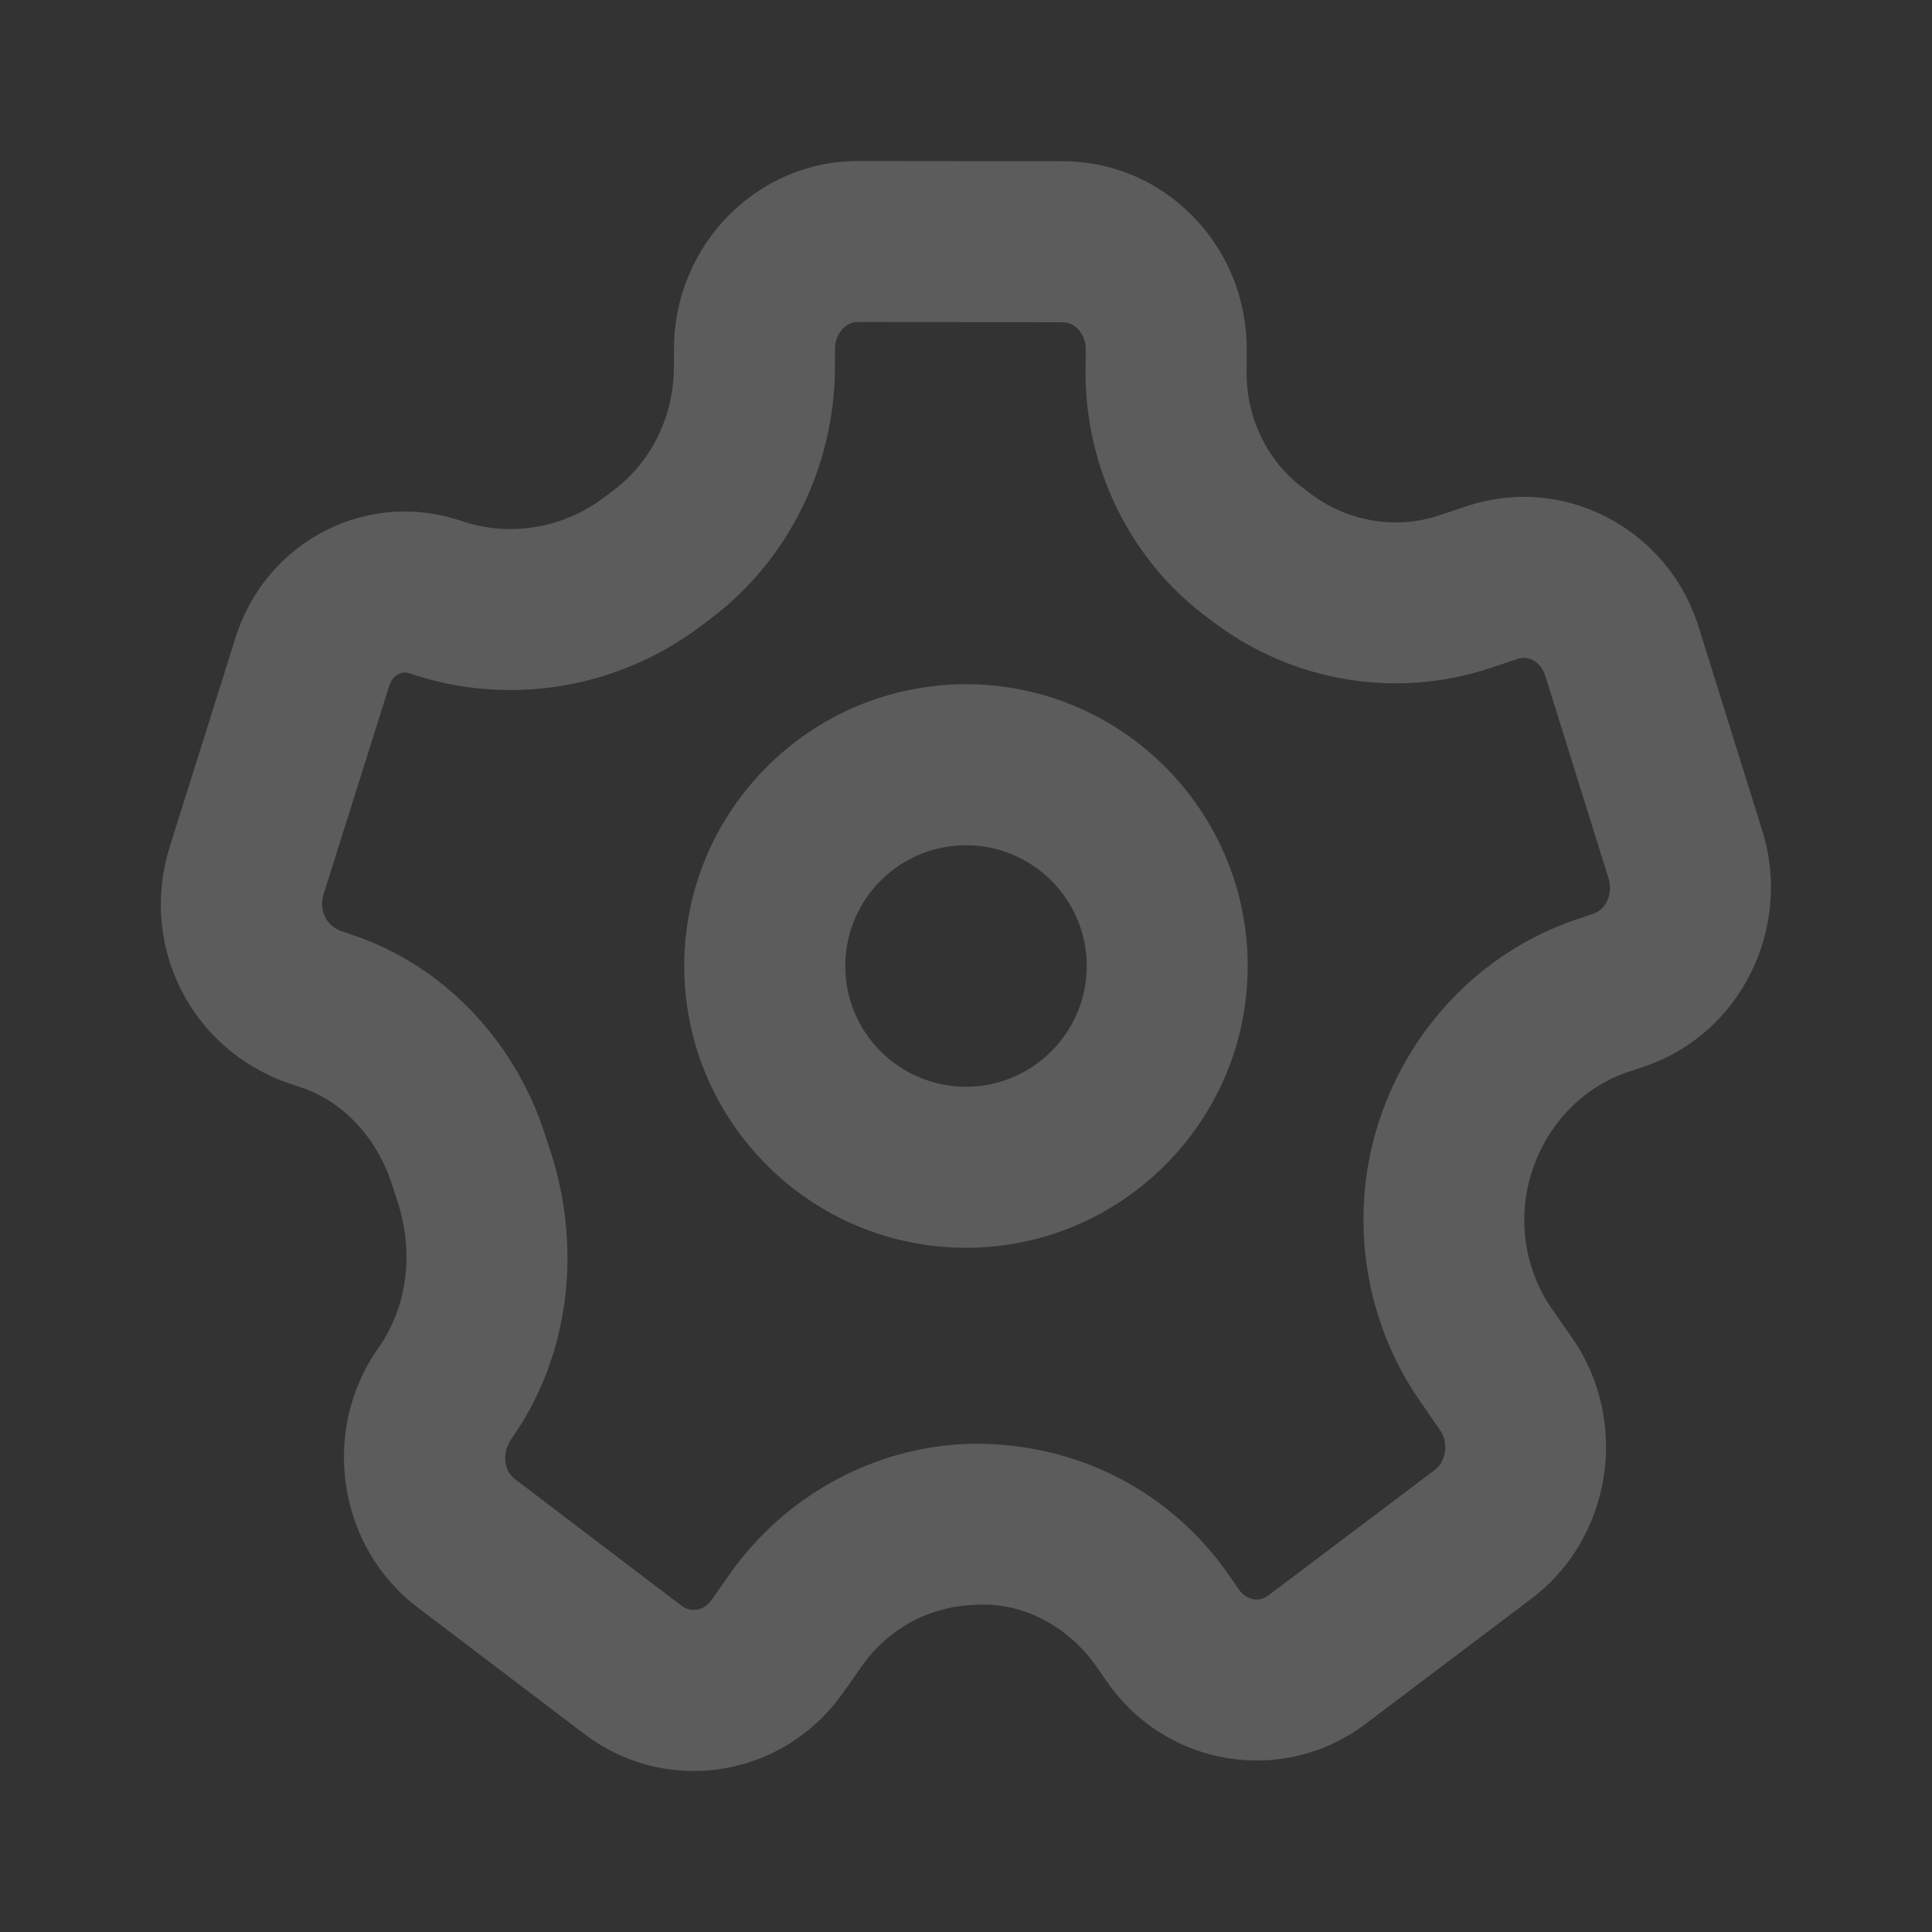<svg width="26" height="26" viewBox="0 0 26 26" fill="none" xmlns="http://www.w3.org/2000/svg">
<rect x="0" y="0" width="26" height="26" fill="#333333" stroke="none"/>
<g opacity="0.2">
<path fill-rule="evenodd" clip-rule="evenodd" d="M4.77 12.591C5.979 13.005 6.942 14.017 7.345 15.3L7.388 15.43C7.849 16.791 7.662 18.255 6.889 19.354C6.748 19.553 6.779 19.791 6.928 19.904L9.172 21.609C9.251 21.669 9.328 21.669 9.376 21.663C9.43 21.655 9.509 21.626 9.573 21.535L9.823 21.179C10.57 20.121 11.772 19.468 13.042 19.431C14.467 19.401 15.748 20.055 16.545 21.206L16.673 21.392C16.737 21.483 16.815 21.513 16.87 21.522C16.918 21.531 16.996 21.528 17.074 21.467L19.307 19.783C19.463 19.666 19.497 19.416 19.381 19.248L19.1 18.841C18.374 17.793 18.158 16.432 18.523 15.203C18.92 13.864 19.929 12.804 21.223 12.371L21.441 12.297C21.615 12.24 21.71 12.023 21.648 11.824L20.795 9.093C20.755 8.965 20.673 8.907 20.627 8.883C20.562 8.85 20.492 8.844 20.425 8.867L20.056 8.99C18.797 9.409 17.407 9.181 16.34 8.379L16.223 8.291C15.209 7.528 14.605 6.299 14.609 5.003L14.612 4.7C14.612 4.556 14.543 4.466 14.502 4.424C14.463 4.384 14.397 4.337 14.304 4.337L11.545 4.333C11.376 4.333 11.238 4.495 11.237 4.694L11.236 4.956C11.23 6.273 10.614 7.525 9.587 8.308L9.447 8.414C8.317 9.273 6.844 9.516 5.509 9.061C5.459 9.044 5.411 9.047 5.365 9.071C5.331 9.088 5.268 9.133 5.238 9.231L4.352 12.043C4.289 12.248 4.394 12.462 4.592 12.53L4.77 12.591ZM9.331 23.833C8.805 23.833 8.294 23.662 7.862 23.334L5.618 21.63C4.545 20.817 4.308 19.254 5.088 18.146C5.493 17.572 5.577 16.834 5.338 16.134L5.279 15.952C5.08 15.322 4.628 14.832 4.068 14.64H4.066L3.89 14.579C2.57 14.127 1.866 12.728 2.285 11.393L3.169 8.582C3.37 7.946 3.802 7.433 4.387 7.137C4.959 6.849 5.606 6.805 6.21 7.011C6.859 7.232 7.58 7.112 8.135 6.69L8.275 6.584C8.769 6.207 9.067 5.594 9.069 4.948L9.07 4.687C9.076 3.296 10.186 2.167 11.544 2.167H11.548L14.307 2.17C14.959 2.171 15.575 2.429 16.038 2.896C16.518 3.378 16.78 4.023 16.778 4.71L16.776 5.013C16.774 5.626 17.055 6.205 17.528 6.561L17.644 6.649C18.141 7.022 18.789 7.13 19.371 6.935L19.738 6.812C20.363 6.604 21.028 6.655 21.614 6.955C22.215 7.263 22.66 7.793 22.863 8.448L23.716 11.179C24.128 12.498 23.415 13.922 22.129 14.352L21.911 14.425C21.287 14.635 20.796 15.155 20.6 15.818C20.42 16.426 20.524 17.094 20.881 17.608L21.163 18.014C21.936 19.132 21.689 20.7 20.612 21.512L18.379 23.198C17.843 23.603 17.186 23.766 16.526 23.661C15.861 23.554 15.28 23.186 14.891 22.624L14.763 22.438C14.384 21.892 13.777 21.561 13.142 21.596C12.505 21.614 11.954 21.916 11.595 22.427L11.344 22.783C10.952 23.338 10.37 23.701 9.708 23.805C9.582 23.825 9.456 23.833 9.331 23.833V23.833ZM13 11.375C12.104 11.375 11.375 12.104 11.375 13C11.375 13.896 12.104 14.625 13 14.625C13.896 14.625 14.625 13.896 14.625 13C14.625 12.104 13.896 11.375 13 11.375M13 16.792C10.909 16.792 9.208 15.091 9.208 13C9.208 10.909 10.909 9.208 13 9.208C15.091 9.208 16.791 10.909 16.791 13C16.791 15.091 15.091 16.792 13 16.792" fill="white"/>
</g>
</svg>
